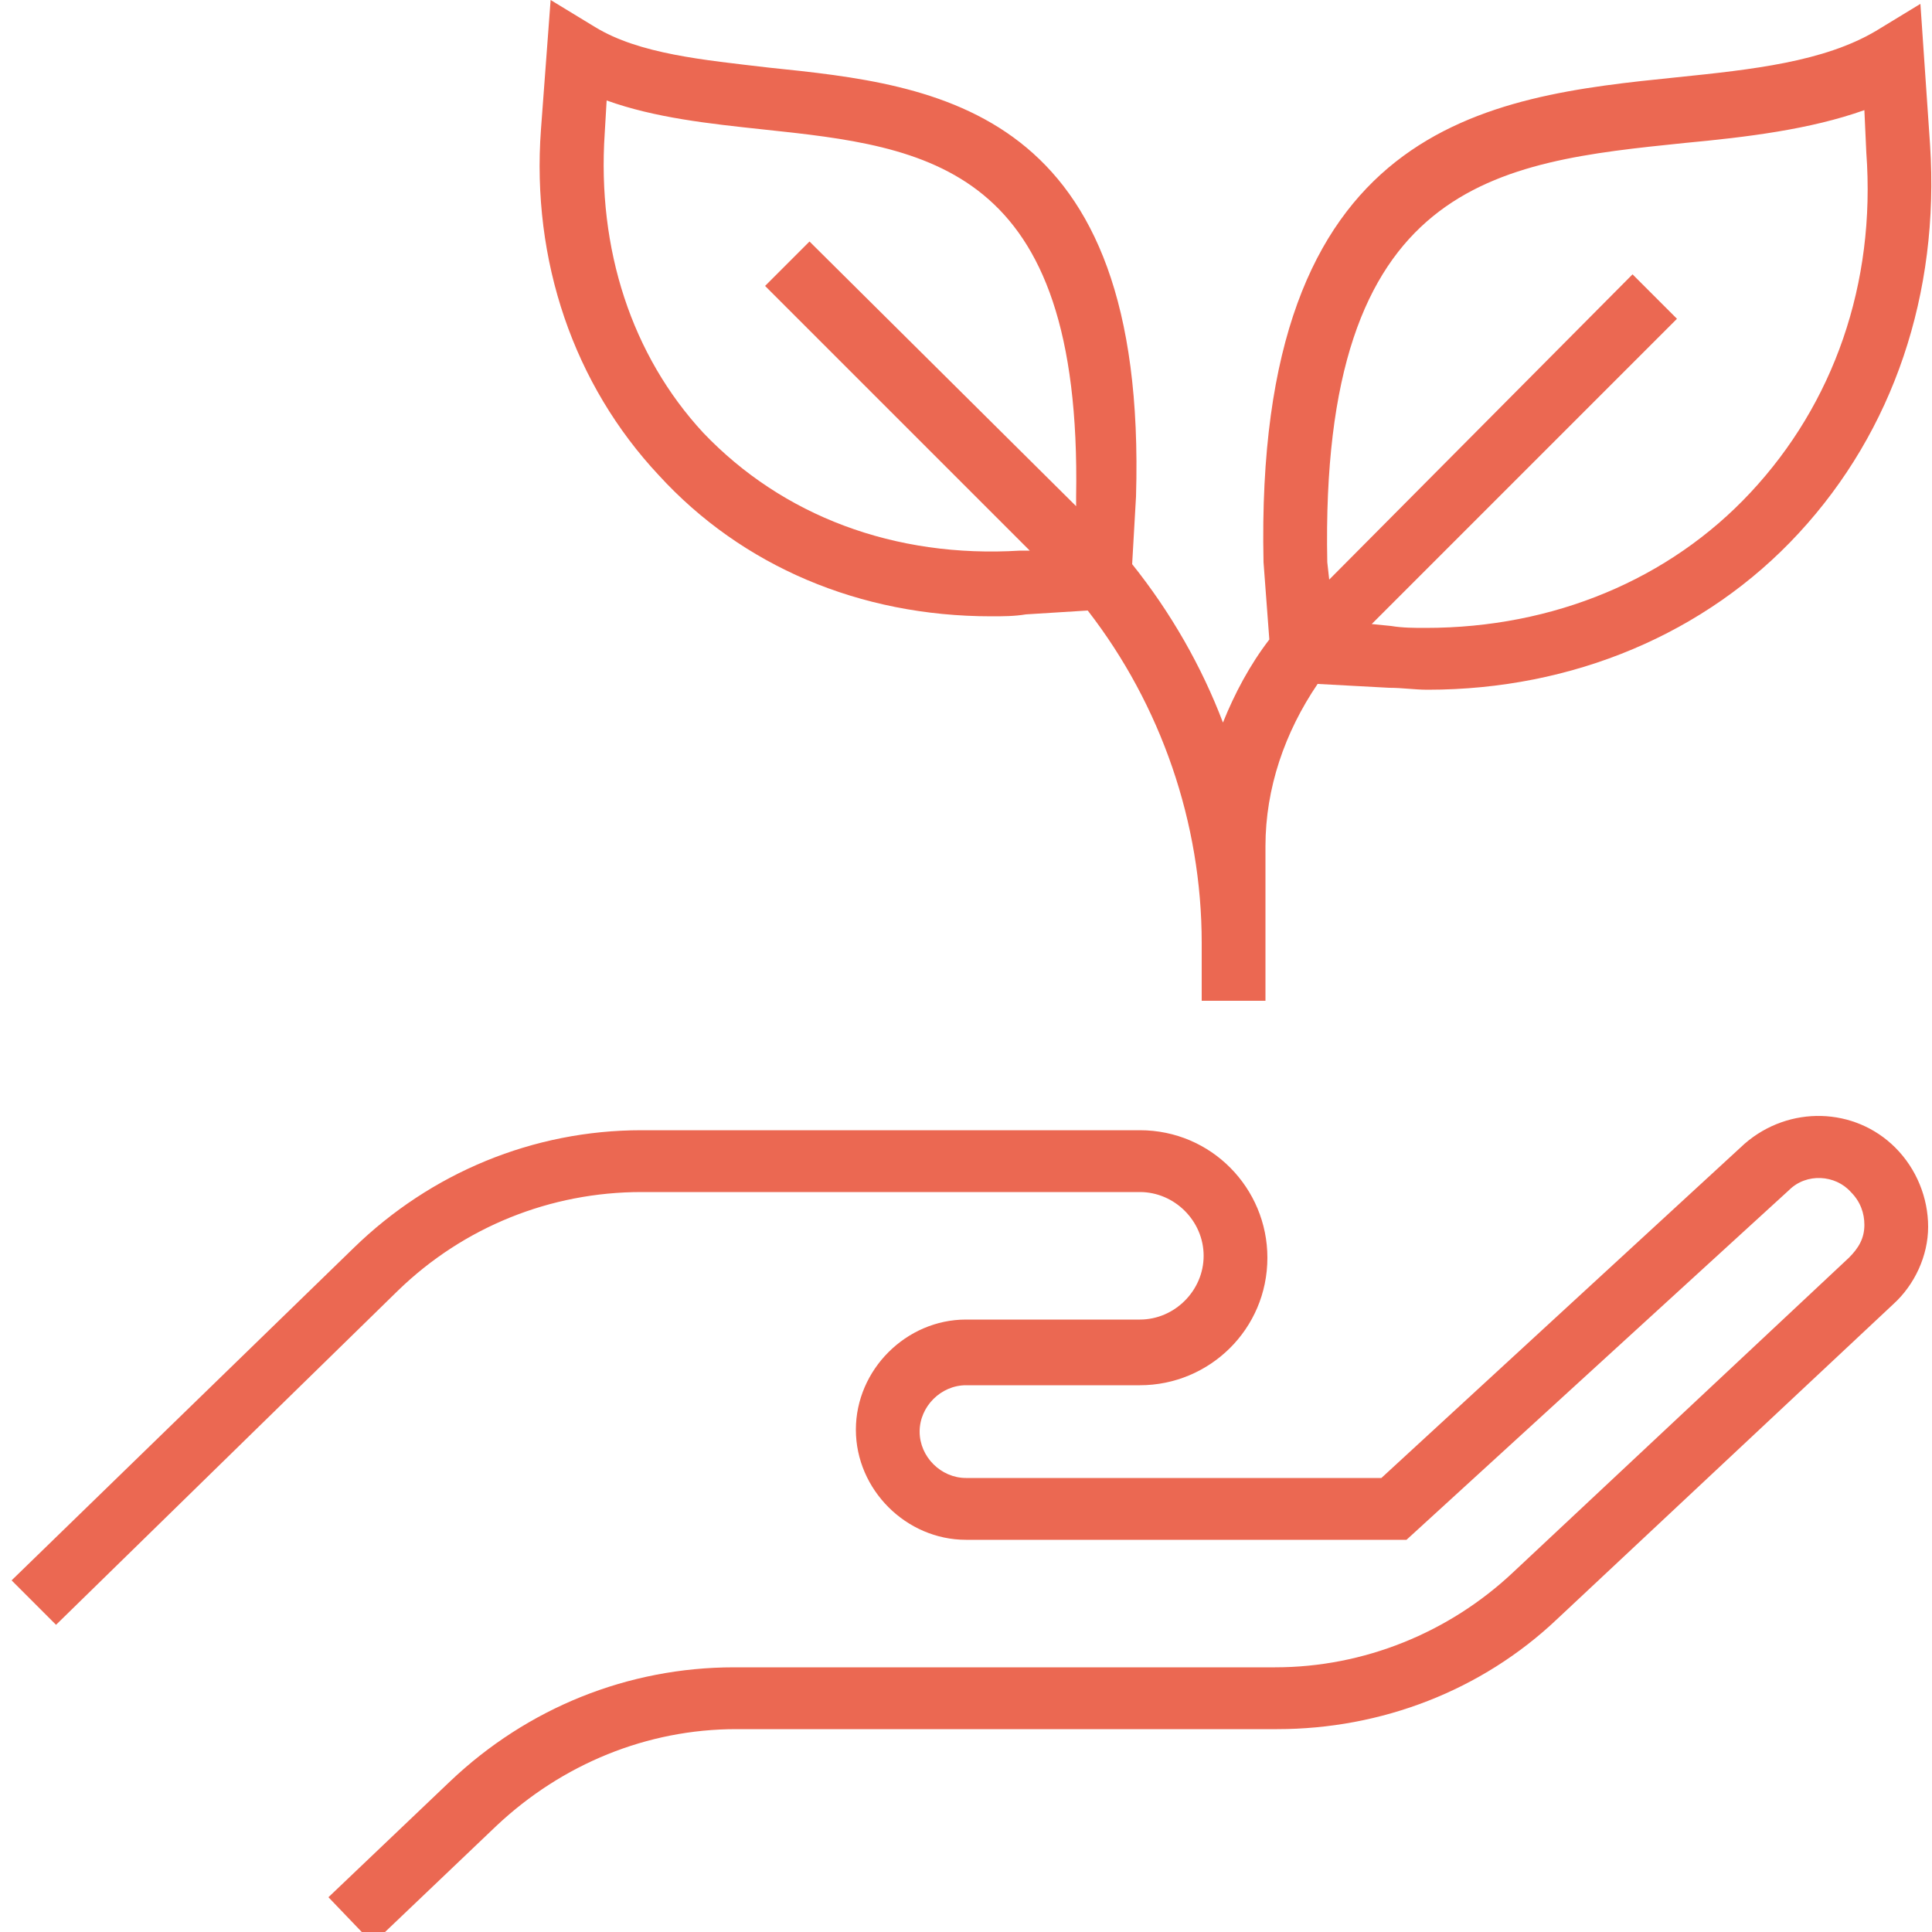 <?xml version="1.0" encoding="utf-8"?>
<!-- Generator: Adobe Illustrator 21.0.2, SVG Export Plug-In . SVG Version: 6.00 Build 0)  -->
<svg version="1.1" id="Layer_1" xmlns="http://www.w3.org/2000/svg" xmlns:xlink="http://www.w3.org/1999/xlink" x="0px" y="0px"
	 viewBox="0 0 100 100" style="enable-background:new 0 0 100 100;" xml:space="preserve">
<style type="text/css">
	.st0{fill:#EB6852;}
</style>
<g>
	<path class="st0" d="M51.3,31.9c0.6,0,1.2,0,1.8-0.1l3.2-0.2c3.8,4.9,5.9,11,5.9,17.2v2.9v0.1h3.3v-0.1v-2.9v-5c0-3,1-5.9,2.7-8.4
		l3.7,0.2c0.7,0,1.3,0.1,2,0.1l0,0c7.5,0,14.4-2.9,19.2-8.1c4.9-5.3,7.3-12.4,6.8-20.1l-0.5-7.3l-2.3,1.4c-2.7,1.6-6.4,2-10.3,2.4
		c-9.8,1-21.9,2.3-21.4,25.1l0.3,4c-1,1.3-1.8,2.8-2.4,4.3c-1.1-2.9-2.7-5.7-4.7-8.2l0.2-3.5C59.4,5.5,48.5,4.4,39.8,3.5
		c-3.4-0.4-6.7-0.7-9-2.1L28.5,0L28,6.7c-0.5,6.8,1.7,13.2,6.1,17.9C38.4,29.3,44.5,31.9,51.3,31.9z M87.2,7.4
		c3.2-0.3,6.5-0.7,9.3-1.7l0.1,2.2c0.5,6.8-1.7,13-6,17.6c-4.2,4.5-10.2,7-16.8,7l0,0c-0.6,0-1.2,0-1.8-0.1l-1-0.1l15.8-15.8
		l-2.3-2.3L68.8,30l-0.1-0.9C68.3,9.3,77.5,8.4,87.2,7.4z M31.3,6.9l0.1-1.7c2.5,0.9,5.3,1.2,8.1,1.5C48,7.6,56,8.5,55.7,25.7l0,0.5
		L41.9,12.5l-2.3,2.3l13.7,13.7l-0.5,0c-6.5,0.4-12.3-1.8-16.4-6.1C32.7,18.4,30.9,12.9,31.3,6.9z"/>
	<path class="st0" d="M20.6,66.8c3.4-3.3,7.9-5.1,12.6-5.1H59c1.8,0,3.3,1.5,3.3,3.3c0,1.8-1.5,3.3-3.3,3.3h-9
		c-3.1,0-5.7,2.6-5.7,5.7s2.6,5.7,5.7,5.7h22.8l19.8-18.1c0.9-0.9,2.4-0.8,3.2,0.1c0.5,0.5,0.7,1.1,0.7,1.7c0,0.7-0.3,1.2-0.8,1.7
		L78.3,81.4c-3.3,3.1-7.7,4.9-12.3,4.9H38c-5.5,0-10.7,2.1-14.7,5.9L17,98.2l2.3,2.4l6.4-6.1c3.4-3.2,7.8-5,12.4-5h28
		c5.4,0,10.6-2,14.5-5.7L98,67.5c1.1-1,1.8-2.5,1.8-4c0-1.5-0.6-3-1.7-4.1c-2.1-2.1-5.5-2.2-7.8-0.2L71.5,76.5H50
		c-1.3,0-2.4-1.1-2.4-2.4s1.1-2.4,2.4-2.4h9c3.6,0,6.6-2.9,6.6-6.6c0-3.6-2.9-6.6-6.6-6.6H33.2c-5.6,0-10.9,2.2-14.9,6.1L0.6,81.8
		l2.3,2.3L20.6,66.8z"/>
</g>
</svg>
